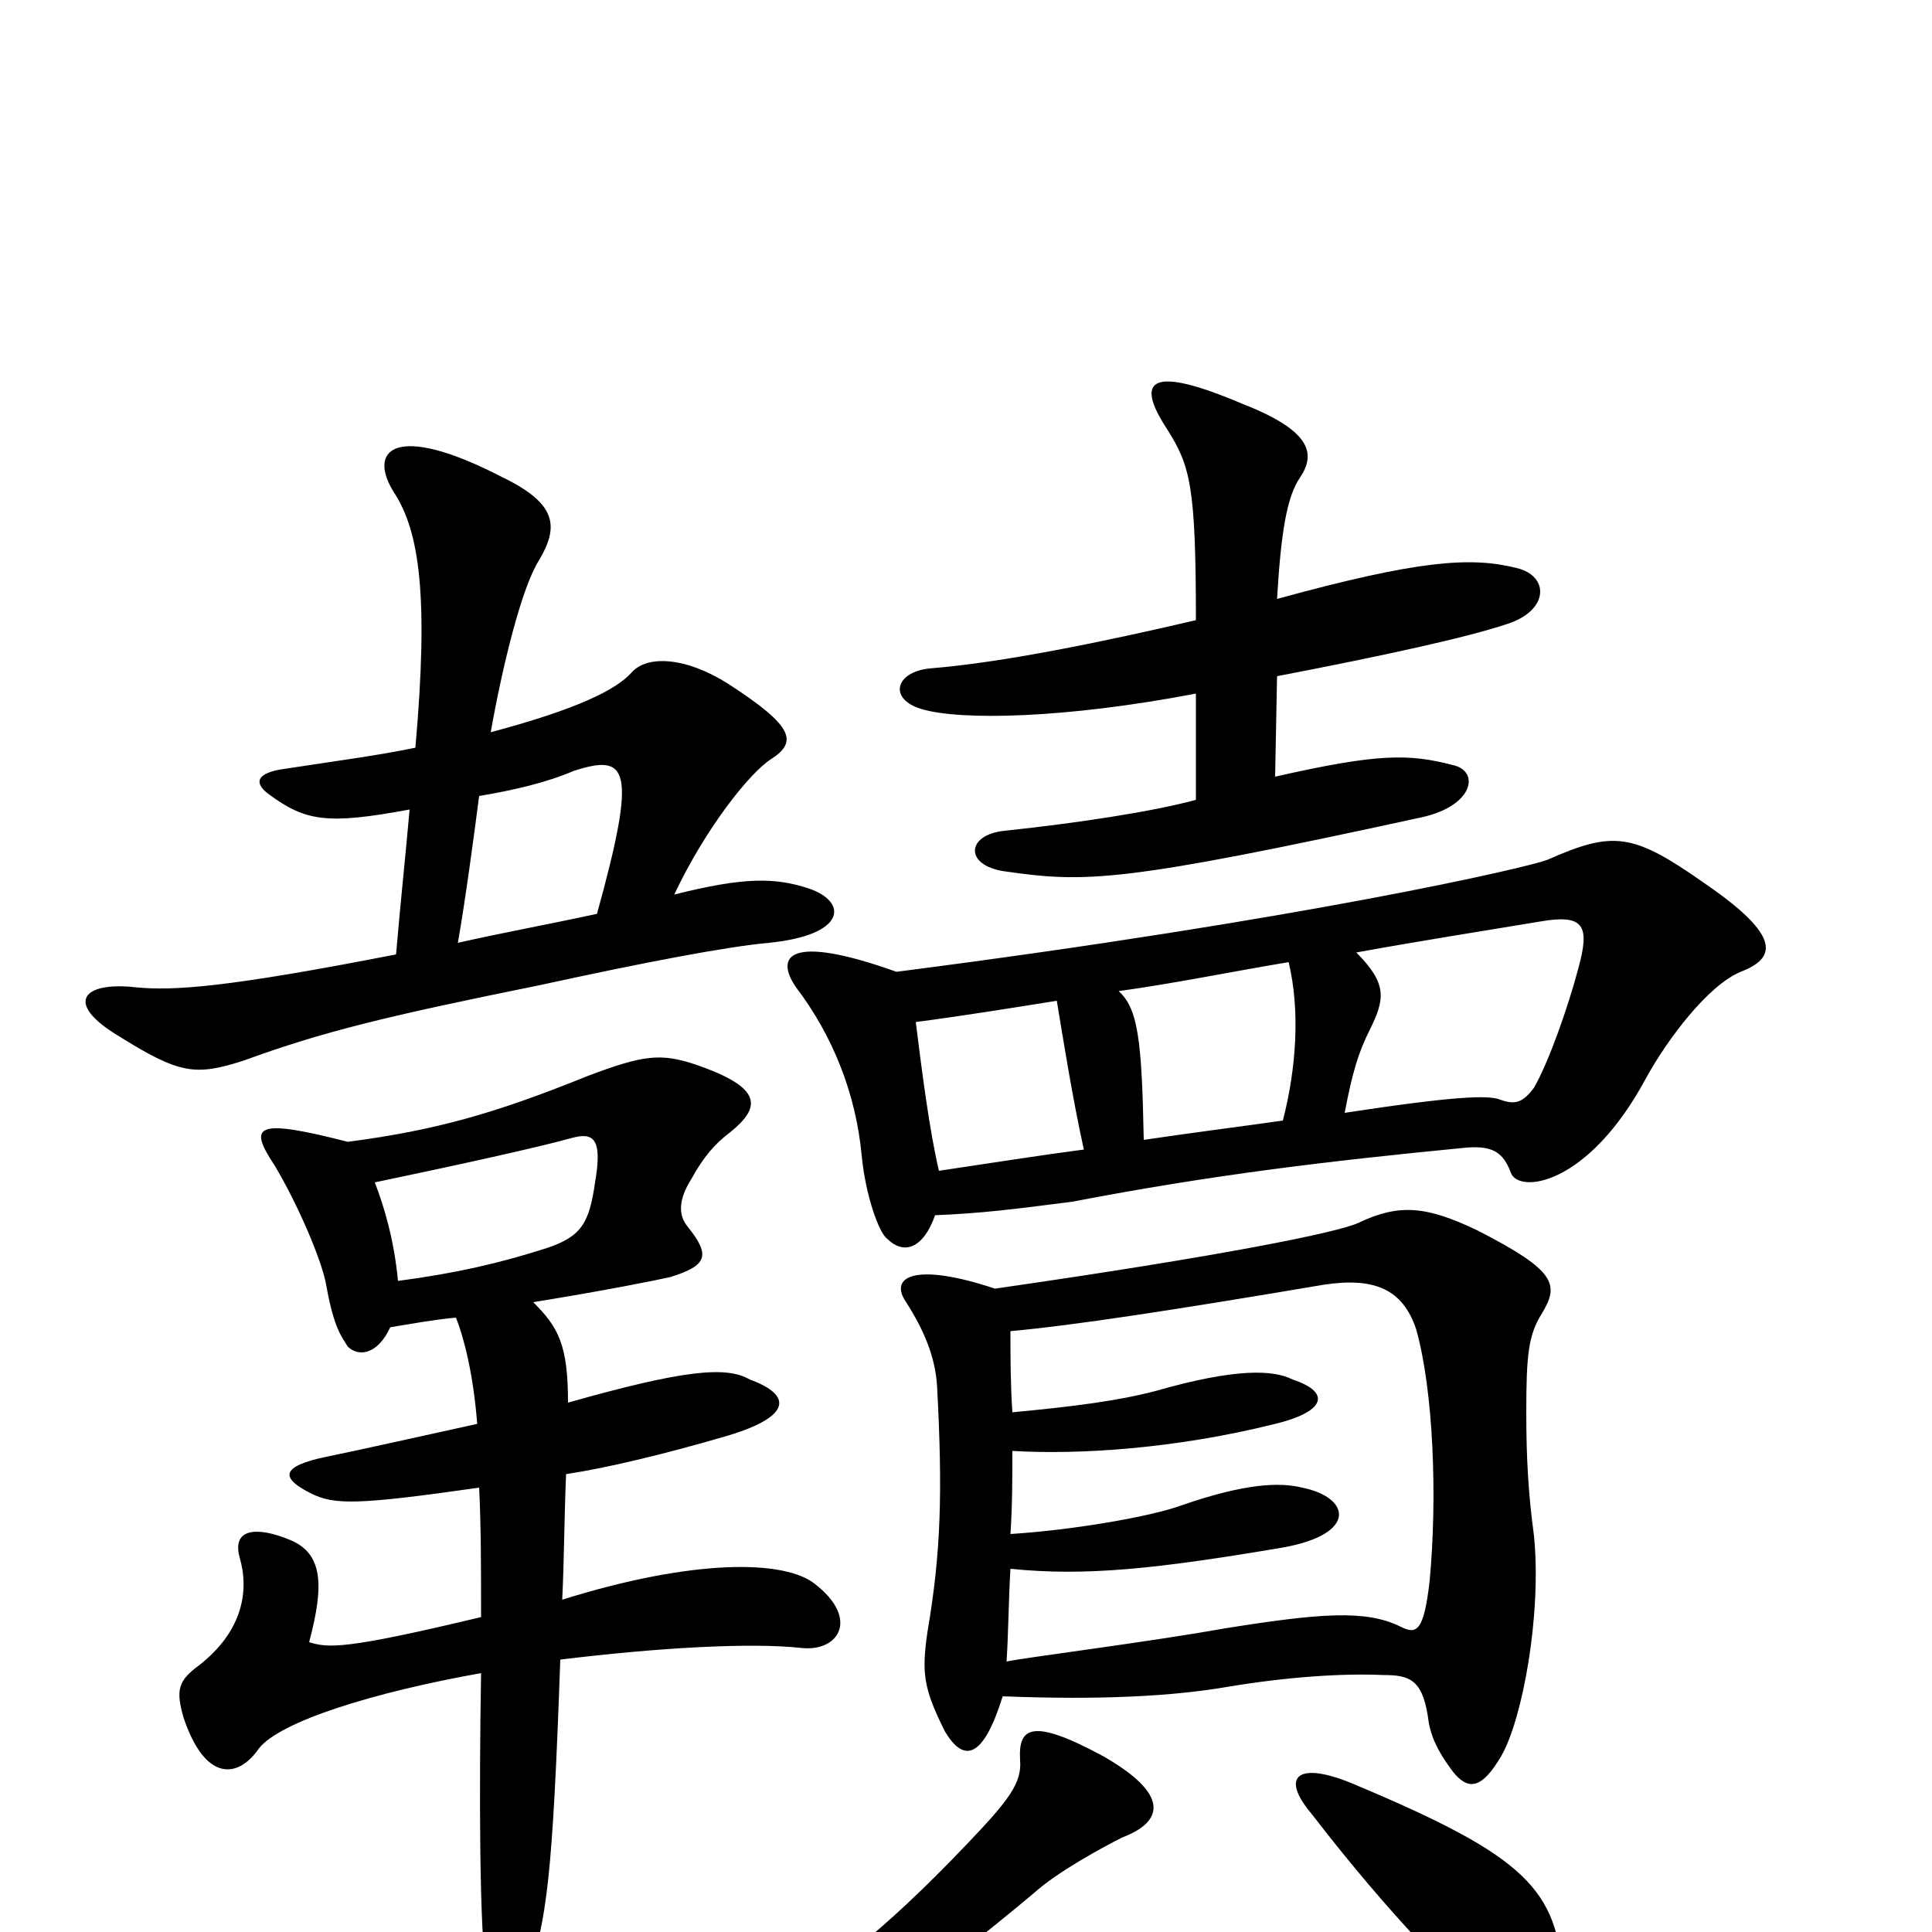 <svg xmlns="http://www.w3.org/2000/svg" viewBox="0 -1000 1000 1000">
	<path fill="#000000" d="M248 -588C266 -591 283 -595 297 -601C325 -610 330 -603 309 -527C286 -522 259 -517 237 -512C241 -535 245 -565 248 -588ZM215 -613C196 -609 173 -606 147 -602C133 -600 131 -595 139 -589C158 -575 169 -573 212 -581C210 -558 207 -530 205 -506C118 -489 90 -487 70 -489C43 -492 33 -481 61 -464C93 -444 101 -443 126 -451C167 -466 200 -474 279 -490C334 -502 376 -510 398 -512C438 -516 439 -533 419 -540C401 -546 385 -546 349 -537C365 -571 388 -600 399 -607C413 -616 411 -624 377 -646C355 -660 335 -661 327 -652C319 -643 299 -633 254 -621C260 -655 270 -696 279 -710C289 -727 289 -739 260 -753C204 -782 190 -767 204 -745C217 -725 222 -692 215 -613ZM202 -313C214 -315 225 -317 236 -318C240 -308 245 -289 247 -263C215 -256 184 -249 169 -246C145 -241 145 -235 161 -227C173 -221 185 -221 248 -230C249 -210 249 -188 249 -163C178 -146 170 -147 160 -150C168 -180 167 -196 150 -203C133 -210 120 -209 124 -194C129 -177 126 -156 103 -138C92 -130 91 -125 95 -111C106 -78 123 -79 134 -95C145 -109 193 -124 249 -134C248 -75 248 2 252 23C256 45 266 47 273 24C283 -7 286 -27 290 -141C339 -147 388 -150 415 -147C434 -145 445 -162 422 -180C406 -193 358 -193 291 -172C292 -192 292 -213 293 -237C313 -240 343 -247 377 -257C410 -267 410 -278 388 -286C376 -293 354 -291 294 -274C294 -304 289 -313 276 -326C313 -332 338 -337 347 -339C366 -345 368 -350 356 -365C351 -371 351 -379 358 -390C364 -401 370 -408 378 -414C394 -427 395 -437 360 -449C342 -455 333 -454 304 -443C257 -424 226 -415 180 -409C133 -421 128 -418 142 -397C154 -377 167 -347 169 -334C173 -312 177 -308 180 -303C185 -298 195 -298 202 -313ZM194 -388C237 -397 278 -406 296 -411C307 -414 312 -411 308 -388C305 -367 301 -360 283 -354C258 -346 236 -341 206 -337C204 -358 199 -375 194 -388ZM809 24C806 -22 790 -39 702 -76C672 -89 662 -81 679 -61C719 -9 757 30 781 49C800 65 812 61 809 24ZM581 -49C602 -57 606 -71 571 -91C534 -111 527 -106 528 -89C529 -77 522 -68 500 -45C459 -2 424 27 385 46C363 57 371 68 389 63C452 45 475 30 535 -20C547 -31 571 -44 581 -49ZM519 -122C570 -120 607 -122 636 -127C666 -132 695 -134 716 -133C729 -133 736 -131 739 -112C740 -103 743 -95 752 -83C760 -73 767 -74 777 -91C788 -110 798 -164 794 -205C791 -227 790 -246 790 -269C790 -298 791 -309 798 -320C807 -335 806 -342 765 -363C738 -376 724 -377 703 -367C692 -362 633 -350 515 -333C473 -347 460 -339 469 -326C478 -312 484 -298 485 -283C488 -227 487 -196 480 -155C477 -134 478 -126 489 -104C499 -87 509 -90 519 -122ZM523 -206C524 -221 524 -235 524 -249C558 -247 608 -250 660 -263C685 -269 690 -279 669 -286C659 -291 640 -292 598 -280C579 -275 556 -272 524 -269C523 -284 523 -298 523 -311C556 -314 608 -322 685 -335C711 -339 726 -333 733 -312C742 -280 744 -225 740 -182C737 -155 733 -154 725 -158C707 -167 683 -165 633 -157C594 -150 530 -142 521 -140C522 -156 522 -171 523 -188C562 -184 599 -188 664 -199C703 -206 699 -225 674 -230C662 -233 644 -232 612 -221C596 -215 555 -208 523 -206ZM484 -371C508 -372 524 -374 555 -378C628 -392 687 -399 759 -406C772 -407 778 -404 782 -393C786 -382 822 -386 852 -442C863 -462 884 -490 901 -497C919 -504 923 -515 882 -543C845 -569 835 -570 801 -555C791 -551 674 -524 464 -497C408 -517 401 -505 412 -489C431 -464 443 -434 446 -402C448 -381 455 -362 459 -359C468 -350 478 -354 484 -371ZM561 -405C538 -402 513 -398 486 -394C481 -415 477 -447 474 -471C497 -474 522 -478 547 -482C550 -464 555 -432 561 -405ZM702 -507C735 -513 767 -518 797 -523C820 -527 823 -521 817 -499C812 -480 802 -451 794 -437C788 -429 784 -428 776 -431C770 -433 755 -433 696 -424C700 -445 703 -455 709 -467C717 -483 718 -491 702 -507ZM664 -420C643 -417 619 -414 592 -410C591 -462 589 -478 579 -487C608 -491 637 -497 667 -502C673 -477 671 -447 664 -420ZM619 -586C597 -580 558 -574 520 -570C500 -568 499 -552 520 -549C562 -543 580 -543 736 -577C763 -583 766 -601 752 -604C729 -610 713 -610 660 -598L661 -650C718 -661 759 -670 780 -677C802 -684 802 -702 785 -706C761 -712 734 -710 661 -690C663 -724 666 -743 673 -753C681 -765 679 -777 643 -791C596 -811 587 -804 604 -778C616 -759 619 -749 619 -679C572 -668 519 -657 481 -654C463 -652 460 -638 477 -633C497 -627 551 -628 619 -641C619 -621 619 -605 619 -586Z"/>
</svg>